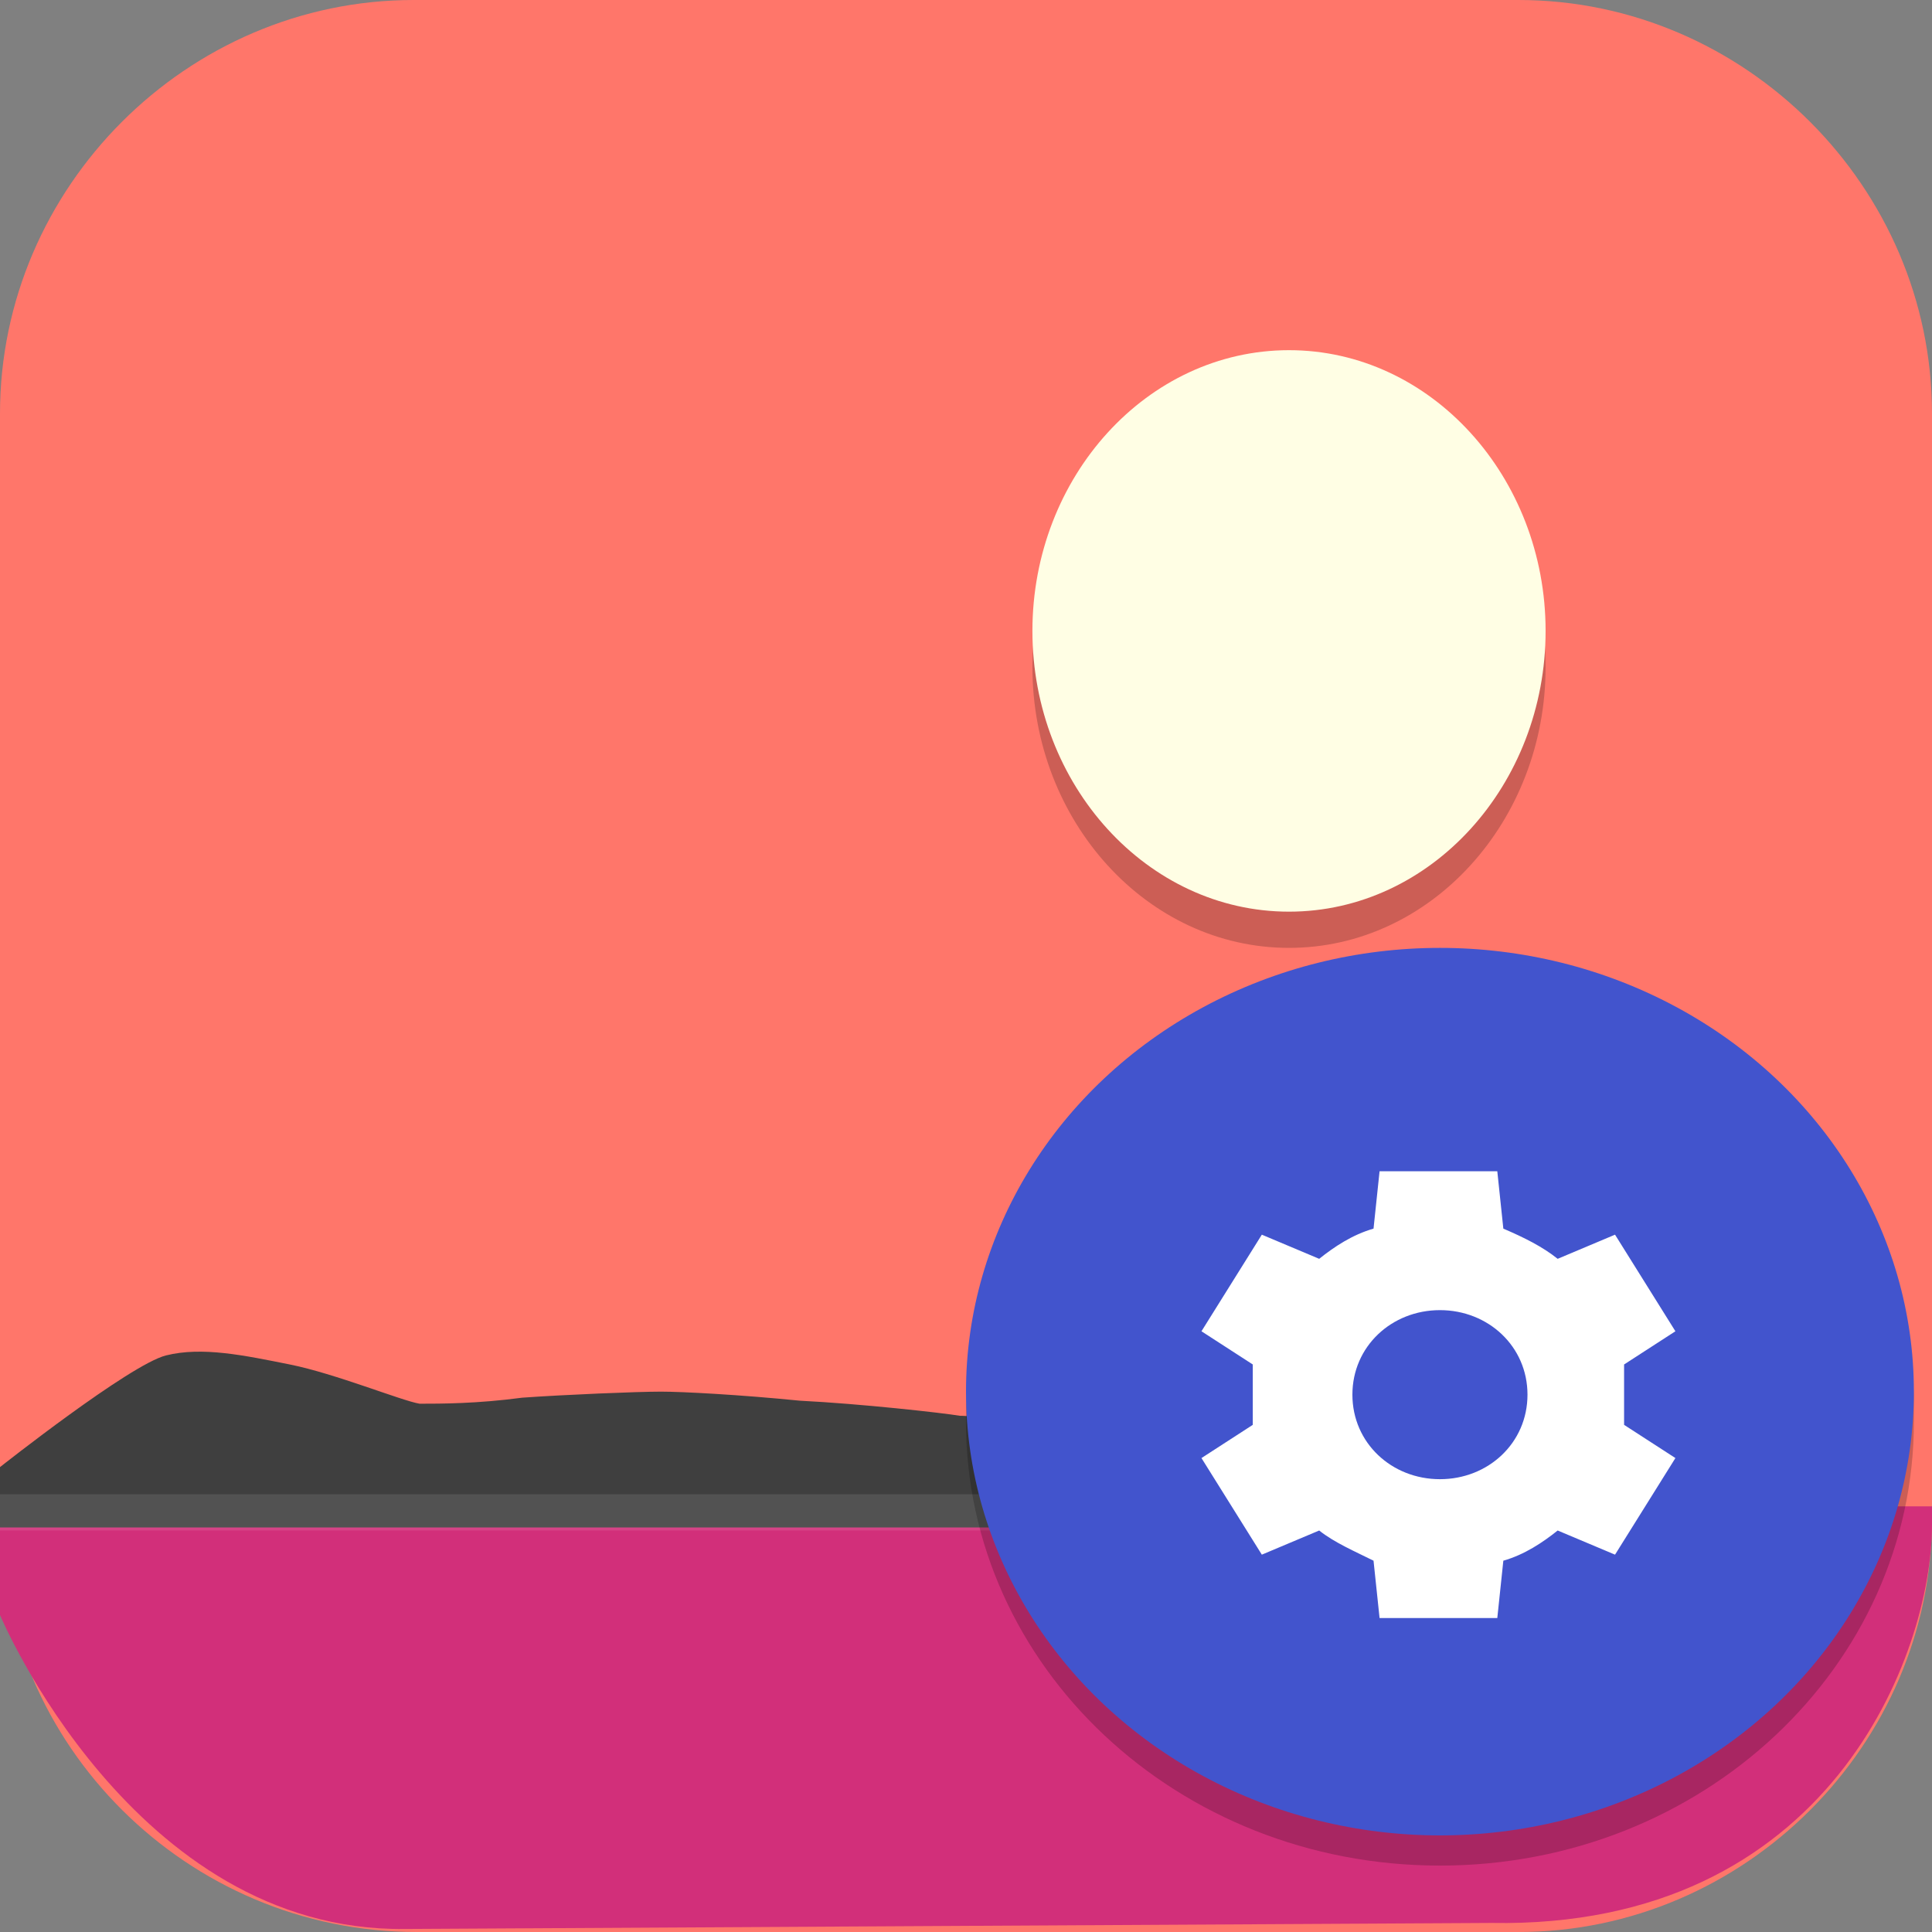 <?xml version="1.0" encoding="UTF-8"?>
<svg id="_图层_1" xmlns="http://www.w3.org/2000/svg" version="1.1" viewBox="0 0 64 64" width="32" height="32">
  <rect x="0" y="0" width="64" height="64" fill="#808080" stroke="none"/>
  <!-- Generator: Adobe Illustrator 29.0.1, SVG Export Plug-In . SVG Version: 2.1.0 Build 192)  -->
  <defs>
    <style>
      .st0, .st1 {
        fill: #4f4f4f;
      }

      .st2 {
        fill: #9c27b0;
      }

      .st3 {
        fill: #ffc107;
      }

      .st4 {
        fill: #ab70ff;
      }

      .st5, .st6, .st7, .st8, .st9, .st10, .st11, .st1 {
        display: none;
      }

      .st5, .st12 {
        fill: #3f3f3f;
      }

      .st13 {
        fill: #009688;
      }

      .st14 {
        fill: #4254cd;
      }

      .st6, .st7, .st15, .st16, .st17, .st18, .st19, .st11, .st20 {
        isolation: isolate;
      }

      .st6, .st15, .st18, .st19, .st11 {
        opacity: .2;
      }

      .st7, .st21, .st19, .st11, .st20 {
        fill: #fff;
      }

      .st7, .st16, .st20 {
        opacity: .1;
      }

      .st15, .st22 {
        fill-rule: evenodd;
      }

      .st23 {
        fill: #c9c9c9;
      }

      .st24 {
        fill: #f44336;
      }

      .st25 {
        fill: #0f87a6;
      }

      .st26 {
        fill: #2196f3;
      }

      .st27 {
        fill: #68c7ff;
      }

      .st28 {
        fill: #00bcd4;
      }

      .st29 {
        fill: #3f51b5;
      }

      .st30 {
        fill: #1d7a4f;
      }

      .st22 {
        fill: #fffee4;
      }

      .st17 {
        fill: none;
        opacity: .5;
        stroke: #000;
        stroke-linecap: round;
        stroke-linejoin: round;
        stroke-width: 3px;
      }

      .st8 {
        fill: #ab47bc;
      }

      .st31 {
        fill: #ff5722;
      }

      .st32, .st9 {
        fill: #ff766a;
      }

      .st33 {
        fill: #ff639c;
      }

      .st34 {
        fill: #33d17a;
      }

      .st35 {
        fill: #d22f7a;
      }

      .st36 {
        fill: #ffeb3b;
      }

      .st37 {
        fill: #ffdb49;
      }

      .st38 {
        fill: #e4e4e4;
      }

      .st39 {
        fill: #8bc34a;
      }

      .st40 {
        fill: #3afee4;
      }

      .st41 {
        fill: #b1f145;
      }

      .st42 {
        fill: #6b6a6e;
      }
    </style>
  </defs>
  <path class="st32" d="M50.4,64H13.8c-7.6,0-13.8-6.2-13.8-13.7V13.7C0,6.2,6.2,0,13.7,0h36.6c7.5,0,13.7,6.2,13.7,13.7v36.6c0,7.5-6.2,13.7-13.7,13.7h.1Z"/>
  <g class="st10">
    <path class="st6" d="M20.2,1.1l-6.3,5.5c0,0-.7-.4-1.4-.6-1.8-.5-4.1-.4-5.6.2-1,.4-1.4.7-3.8,2.7-2.6,2.2-3.1,2.7-3.1,3.2s.9,1.3,1.4,2.2l.8,1.7-1.1,2.5C.6,19.9,0,21.1,0,21.2c0,.2,8.3,27.9,8.7,28.8.8,1.6,2,3.1,3.7,4.3,1.5,1.1,16.3,9.7,17.8,10.4.4.2,1.1.3,1.7.3.6,0,1.3-.1,1.7-.3,1.5-.6,16.3-9.3,17.8-10.4,1.6-1.2,2.9-2.6,3.7-4.3.4-.9,8.8-28.5,8.7-28.8,0,0-.5-1.3-1.1-2.7l-1.1-2.5.8-1.7c.5-.9,1.4-2.1,1.4-2.2,0-.5-.5-1-3.1-3.2-2.4-2-2.8-2.3-3.8-2.7-1.5-.6-3.8-.7-5.6-.2-.7.2-1.3.6-1.4.6l-6.3-5.5h-23.6Z"/>
    <path class="st8" d="M20.2,0l-6.3,5.5c0,0-.7-.4-1.4-.6-1.8-.5-4.1-.4-5.6.2-1,.4-1.4.7-3.8,2.7-2.6,2.2-3.1,2.7-3.1,3.2s.9,1.3,1.4,2.2l.8,1.7-1.1,2.5C.6,18.7,0,20,0,20c0,.2,8.3,27.9,8.7,28.8.8,1.6,2,3.1,3.7,4.3,1.5,1.1,16.3,9.7,17.8,10.4.4.2,1.1.3,1.7.3.6,0,1.3-.1,1.7-.3,1.5-.6,16.3-9.3,17.8-10.4,1.6-1.2,2.9-2.6,3.7-4.3.4-.9,8.8-28.5,8.7-28.8,0,0-.5-1.3-1.1-2.7l-1.1-2.5.8-1.7c.5-.9,1.4-2.1,1.4-2.2,0-.5-.5-1-3.1-3.2-2.4-2-2.8-2.3-3.8-2.7-1.5-.6-3.8-.7-5.6-.2-.7.2-1.3.6-1.4.6l-6.3-5.5h-23.6Z"/>
    <path class="st18" d="M35,49.5s3.3-1.8,6.2-3.6c1.6-1,1.9-1.3,1.6-1.6-.2-.3-5.5-2.5-8-3.4-2.7-.9-2.9-.9-5.5,0-2.3.8-7.5,3-8,3.4-.5.4-.2.7.9,1.4,2.3,1.4,6.8,4,6.8,4,3,2.2,2.8,2.2,5.9,0h0ZM22.7,41.6c3.2-1.3,3.6-1.5,6.1-3.4,2-1.5,2.4-2,2.1-2.6,0-.2-1.6-1.4-3.4-2.7-4.2-3-4-2.6-2.4-5.9.9-1.9,1.2-2.6,1.2-3.1,0-.8-.4-1.4-1.1-1.8-.3-.2-2.8-1-5.6-1.9-2.8-.9-5.1-1.7-5.1-1.8,0-.2,3.1-.5,5.4-.5h1.7s3.1.9,3.1.9c2.7.8,3.2,1,3.4,1.3.1.2.2.5.2.6,0,.1-.5,2.1-1.1,4.3-1.1,3.9-1.1,4.1-.8,4.3.4.4,4.8,1.3,6.2,1.2,1.6-.1,4.7-.9,5.1-1.2.3-.2.2-.5-.8-4.3-.6-2.2-1.1-4.2-1.1-4.3,0-.1.1-.4.2-.6.2-.3.6-.5,3-1.2,3.9-1.2,3.8-1.2,7.4-.9,1.7.1,3.1.3,3.2.3,0,0,0,.2-.2.2-.2,0-2.5.8-5.1,1.6-2.6.8-5,1.7-5.3,1.8-.8.4-1.2,1-1.2,1.9,0,.5.2,1.2,1.2,3.1.6,1.3,1.2,2.5,1.2,2.7,0,.6-.5,1.1-3.5,3.2-1.7,1.2-3.2,2.4-3.3,2.6-.1.2-.2.6-.2.7,0,.3,2.1,2,4.2,3.4.9.6,6.1,3.4,7,3.5.7,0,1.5-.8,2.7-1.7,1.2-.9,1.9-1.7,2.4-2.9.5-1.1.3-1.8-.6-3.6-.7-1.3-.9-2.1-.6-2.6,0-.1,1.9-1.6,4.2-3.4,4.9-3.8,6-4.5,6.3-5.1.3-.8,0-2.9-.6-3.9-1.6-2.4-8.2-9.8-8.8-9.8-2.9.4-5.3,1.3-8.4,1.7-.2,0-1.3-.2-2.3-.5-4.3-1.1-5.7-1.2-6.5-1.2s-2.2,0-6.5,1.2c-1,.3-2,.5-2.3.5-3-.4-5.2-1.4-8.4-1.7-.5.3-4.8,5.3-6.6,7.5-2.1,2.6-2.7,4.1-2.9,5.1-.2,1.4.4,1.6,6.6,6.5,2.1,1.6,3.9,3.1,3.9,3.2.2.5,0,1.3-.6,2.6-.9,1.9-1,2.4-.6,3.5.5,1.2,1.3,2.2,2.6,3.1,1.2.8,1.6,1.6,2.3,1.6.2,0,1.6-1.1,3.1-1.7Z"/>
    <path class="st21" d="M35,48.4s3.3-1.8,6.2-3.6c1.6-1,1.9-1.3,1.6-1.6-.2-.3-5.5-2.5-8-3.4-2.7-.9-2.9-.9-5.5,0-2.3.8-7.5,3-8,3.4-.5.4-.2.7.9,1.4,2.3,1.4,6.8,4,6.8,4,3,2.2,2.8,2.2,5.9,0h0ZM22.7,40.5c3.2-1.3,3.6-1.5,6.1-3.4,2-1.5,2.4-2,2.1-2.6,0-.2-1.6-1.4-3.4-2.7-4.2-3-4-2.6-2.4-5.9.9-1.9,1.2-2.6,1.2-3.1,0-.8-.4-1.4-1.1-1.8-.3-.2-2.8-1-5.6-1.9-2.8-.9-5.1-1.7-5.1-1.8,0-.2,3.1-.5,5.4-.5h1.7s3.1.9,3.1.9c2.7.8,3.2,1,3.4,1.3.1.2.2.5.2.6,0,.1-.5,2.1-1.1,4.3-1.1,3.9-1.1,4.1-.8,4.3.4.4,4.8,1.3,6.2,1.2,1.6-.1,4.7-.9,5.1-1.2.3-.2.2-.5-.8-4.3-.6-2.2-1.1-4.2-1.1-4.3,0-.1.1-.4.2-.6.2-.3.6-.5,3-1.2,3.9-1.2,3.8-1.2,7.4-.9,1.7.1,3.1.3,3.2.3,0,0,0,.2-.2.2-.2,0-2.5.8-5.1,1.6-2.6.8-5,1.7-5.3,1.8-.8.4-1.2,1-1.2,1.9,0,.5.2,1.2,1.2,3.1.6,1.3,1.2,2.5,1.2,2.7,0,.6-.5,1.1-3.5,3.2-1.7,1.2-3.2,2.4-3.3,2.6-.1.2-.2.6-.2.7,0,.3,2.1,2,4.2,3.4.9.6,6.1,3.4,7,3.5.7,0,1.5-.8,2.7-1.7,1.2-.9,1.9-1.7,2.4-2.9.5-1.1.3-1.8-.6-3.6-.7-1.3-.9-2.1-.6-2.6,0-.1,1.9-1.6,4.2-3.4,4.9-3.8,6-4.5,6.3-5.1.3-.8,0-2.9-.6-3.9-1.6-2.4-8.2-9.8-8.8-9.8-2.9.4-5.3,1.3-8.4,1.7-.2,0-1.3-.2-2.3-.5-4.3-1.1-5.7-1.2-6.5-1.2s-2.2,0-6.5,1.2c-1,.3-2,.5-2.3.5-3-.4-5.2-1.4-8.4-1.7-.5.3-4.8,5.3-6.6,7.5-2.1,2.6-2.7,4.1-2.9,5.1-.2,1.4.4,1.6,6.6,6.5,2.1,1.6,3.9,3.1,3.9,3.2.2.5,0,1.3-.6,2.6-.9,1.9-1,2.4-.6,3.5.5,1.2,1.3,2.2,2.6,3.1,1.2.8,1.6,1.6,2.3,1.6.2,0,1.6-1.1,3.1-1.7Z"/>
    <path class="st7" d="M20.2,0l-6.3,5.5c0,0-.7-.4-1.4-.6-1.8-.5-4.1-.4-5.6.2-1,.4-1.4.7-3.8,2.7-2.6,2.2-3.1,2.7-3.1,3.2s.2.3.3.5c.4-.5,1.1-1.1,2.8-2.5,2.4-2,2.8-2.3,3.8-2.7,1.5-.6,3.8-.7,5.6-.2.7.2,1.3.6,1.4.6l6.3-5.5h23.6l6.3,5.5c0,0,.7-.4,1.4-.6,1.8-.5,4.1-.4,5.6.2,1,.4,1.4.7,3.8,2.7,1.7,1.4,2.4,2.1,2.8,2.5.1-.2.3-.5.3-.5,0-.5-.5-1-3.1-3.2-2.4-2-2.8-2.3-3.8-2.7-1.5-.6-3.8-.7-5.6-.2-.7.2-1.3.6-1.4.6l-6.3-5.5h-23.6ZM2,15.4l-.8,1.9C.6,18.7,0,20,0,20c0,0,.2.6.2.7.2-.4.5-1.1.9-2.2l1.1-2.5-.3-.5ZM62,15.4l-.3.5,1.1,2.5c.5,1.2.8,1.9.9,2.2,0,0,.2-.7.2-.7,0,0-.5-1.3-1.1-2.7l-.8-1.9Z"/>
  </g>
  <g class="st10">
    <path class="st18" d="M11.1,5.5c-.6,0-1.1,0-1.7.2l2.2,2.6c3.5.6,6.7,2.5,9.2,5.4,2.4,2.9,4,6.7,4.4,10.8l2.6,3.1c1-6-.6-12.1-4.2-16.4-3.2-3.8-7.7-5.8-12.3-5.6ZM51.1,5.5c-4.5-.3-9,1.8-12.2,5.6-3.6,4.3-5.3,10.4-4.5,16.4l2.6-3.1c.5-4.1,2.1-7.9,4.5-10.8,2.5-2.9,5.7-4.8,9.1-5.4l2.2-2.6c-.6-.1-1.1-.2-1.7-.2Z"/>
    <ellipse class="st18" cx="31.1" cy="37.7" rx="16.3" ry="19.3"/>
    <path class="st25" d="M51.1,4.6c-4.5-.3-9,1.8-12.2,5.6-3.6,4.3-5.3,10.4-4.5,16.4l2.6-3c.5-4.1,2.1-7.9,4.5-10.8,2.5-2.9,5.7-4.8,9.1-5.4l2.2-2.6c-.6-.1-1.1-.2-1.7-.2Z"/>
    <path class="st25" d="M11.1,4.6c4.7-.3,9.2,1.8,12.3,5.6,3.6,4.3,5.2,10.4,4.2,16.4l-2.6-3c-.4-4.1-1.9-7.9-4.4-10.8-2.4-2.9-5.7-4.8-9.2-5.4l-2.1-2.6c.6-.1,1.1-.2,1.7-.2Z"/>
    <path class="st19" d="M11.1,4.6c-.6,0-1.1,0-1.7.2l.7.8c.3,0,.7,0,1-.1,4.7-.3,9.2,1.8,12.3,5.6,2.8,3.4,4.4,7.9,4.4,12.7,0,0,0,.1,0,.2.2-5.2-1.4-10.1-4.5-13.8-3.2-3.8-7.7-5.8-12.3-5.6ZM51.1,4.6c-4.5-.3-9,1.8-12.2,5.6-3.2,3.8-4.9,9.1-4.6,14.4,0,0,0,0,0-.1,0-5,1.6-9.8,4.6-13.4,3.2-3.8,7.6-5.8,12.2-5.6.3,0,.6,0,1,.1l.7-.8c-.6-.1-1.1-.2-1.7-.2Z"/>
    <ellipse class="st41" cx="31.1" cy="36.8" rx="16.3" ry="19.3"/>
    <path class="st18" d="M24.3,23.9c-4.3,0-7.8,4.1-7.8,9.2s3.5,9.2,7.8,9.2c2.8,0,5.3-1.8,6.7-4.6,1.4,2.8,3.9,4.6,6.7,4.6,4.3,0,7.8-4.1,7.8-9.2s-3.5-9.2-7.8-9.2c-2.8,0-5.3,1.8-6.7,4.6-1.4-2.8-4-4.6-6.7-4.6Z"/>
    <path class="st17" d="M26.1,49.7s.6,1.4,4.8,1.4,5.1-1.4,5.1-1.4"/>
    <ellipse class="st21" cx="24.3" cy="32.2" rx="7.8" ry="9.2"/>
    <ellipse class="st40" cx="21.5" cy="32.2" rx="3.2" ry="3.7"/>
    <ellipse class="st0" cx="21.5" cy="32.2" rx="2.7" ry="3.2"/>
    <ellipse class="st21" cx="37.8" cy="32.2" rx="7.8" ry="9.2"/>
    <ellipse class="st40" cx="36.1" cy="32.2" rx="3.2" ry="3.7"/>
    <ellipse class="st0" cx="36.1" cy="32.2" rx="2.7" ry="3.2"/>
    <path class="st19" d="M31.1,17.4c-9,0-16.3,8.7-16.3,19.3,0,.1,0,.3,0,.4.2-10.5,7.5-18.8,16.3-18.8,8.8,0,16,8.2,16.3,18.6,0,0,0-.1,0-.2,0-10.7-7.3-19.3-16.3-19.3Z"/>
  </g>
  <g class="st10">
    <path class="st6" d="M3.6,1.1h56.9c2,0,3.6,1.4,3.6,3.2v57.5c0,1.8-1.6,3.2-3.6,3.2H3.6c-2,0-3.6-1.4-3.6-3.2V4.3C0,2.6,1.6,1.1,3.6,1.1Z"/>
    <path class="st1" d="M3.6,0h56.9c2,0,3.6,1.4,3.6,3.2v57.5c0,1.8-1.6,3.2-3.6,3.2H3.6c-2,0-3.6-1.4-3.6-3.2V3.2C0,1.4,1.6,0,3.6,0Z"/>
    <path class="st18" d="M5.1,50.2v8.9c0,.8.6,1.4,1.4,1.4h50.9c.8,0,1.4-.6,1.4-1.4v-8.9H5.1Z"/>
    <path class="st27" d="M6.5,4.6c-.8,0-1.4.6-1.4,1.3v12.4h53.8V5.9c0-.7-.6-1.3-1.4-1.3H6.5Z"/>
    <path class="st4" d="M5.1,18.2v10.3h53.8v-10.3H5.1Z"/>
    <path class="st33" d="M5.1,28.5v10.3h53.8v-10.3H5.1Z"/>
    <path class="st37" d="M5.1,38.8v10.3h53.8v-10.3H5.1Z"/>
    <path class="st23" d="M5.1,49v8.9c0,.8.6,1.4,1.4,1.4h50.9c.8,0,1.4-.6,1.4-1.4v-8.9H5.1Z"/>
    <rect class="st16" x="5.1" y="18.2" width="53.8" height="1.1"/>
    <rect class="st16" x="5.1" y="28.5" width="53.8" height="1.1"/>
    <rect class="st16" x="5.1" y="38.8" width="53.8" height="1.1"/>
    <rect class="st16" x="5.1" y="49" width="53.8" height="1.1"/>
    <path class="st19" d="M6.5,4.6c-.8,0-1.4.6-1.4,1.3v1.1c0-.7.6-1.3,1.4-1.3h50.9c.8,0,1.4.6,1.4,1.3v-1.1c0-.7-.6-1.3-1.4-1.3H6.5Z"/>
    <path class="st7" d="M3.6,0C1.6,0,0,1.4,0,3.2v1.1C0,2.6,1.6,1.1,3.6,1.1h56.9c2,0,3.6,1.4,3.6,3.2v-1.1c0-1.8-1.6-3.2-3.6-3.2H3.6Z"/>
  </g>
  <g class="st10">
    <path class="st6" d="M0,57.6v3.8c0,2.1,1.4,3.8,3.2,3.8h57.6c1.8,0,3.2-1.7,3.2-3.8v-3.8H0Z"/>
    <path class="st5" d="M4.1,1.3h55.9c1.6,0,2.9,1.5,2.9,3.4v54.6c0,1.9-1.3,3.4-2.9,3.4H4.1c-1.6,0-2.9-1.5-2.9-3.4V4.7c0-1.9,1.3-3.4,2.9-3.4Z"/>
    <path class="st18" d="M12.5,53.4c1.5-2.3,2-3.1,2.6-4.6,1.4-3.2,1.9-5.5,1.9-9.1,0-2.9-.2-4.4-.9-6.8-.2-.8-.5-1.5-.5-1.7,0-.2,0-.3,0-.3.2,0,7.3,4.1,7.7,4.5.3.3.3.5.4,2.7,0,2.1,0,4.4-.4,6.4-.2,1.2.2.5.7-1.1.8-3,.9-4,.9-7.6,0-3.7-.2-5.2-1.2-8.2-.3-.9-.5-1.7-.4-1.7,0,0,2,1.3,4.3,3.1l4.2,3.2v.7c.3,1.3.2,6.2,0,7.8-.1.8-.2,1.9-.3,2.3v.7c0,0,.3-.7.3-.7.5-1,1.1-3,1.4-4.6,1.1-5.4.5-11.1-1.6-16.2-.3-.8-.6-1.5-.5-1.5.2-.2,6.3,5,10.4,8.8,2.9,2.7,7,7.2,7.9,8.8,1.1,1.8,1.3,3.5.9,5.8-.2,1.2-1.1,3.5-1.5,3.9-.2.2-.3.2-.5-.2-1-2.1-4.6-3.2-9-2.8-6.2.6-13.8,3-24.1,7.7-1.5.7-2.7,1.2-2.8,1.2s0-.1,0-.3ZM21.2,32.1c-1-.3-1.8-.6-1.9-.6-.1,0-.2-.5-.2-.9,0-1.1-.3-2.3-1.2-4-.4-.8-.7-1.5-.7-1.6,0,0,1.1.6,2.3,1.3l2.3,1.4.3,1c.6,1.9,1,3.6.9,3.7,0,0-.9,0-1.9-.4ZM44,28.8c-.9-2.1-3.6-4.3-7.2-6l-1.2-.5v-1.2c-.2-1.8-.8-4.1-1.9-6.8-.3-.8-.5-1.4-.5-1.5.1-.5,5.3,3.9,7.5,6.3,2.9,3.2,4.2,5.9,4.2,8.5,0,.9-.3,2.1-.5,2.1s-.2-.4-.5-.9h0ZM29,27.7l-1.9-.8-.2-1.4c-.2-1.5-.7-3.2-1.4-4.9-.3-.6-.5-1.2-.5-1.2,0,0,1.2.7,2.5,1.7l2.5,1.8.3.9c.4,1.3,1.2,4.5,1.1,4.6-.1.2-.3,0-2.3-.8Z"/>
    <path class="st21" d="M12.5,52.2c1.5-2.3,2-3.1,2.6-4.6,1.4-3.2,1.9-5.5,1.9-9.1,0-2.9-.2-4.4-.9-6.8-.2-.8-.5-1.5-.5-1.7,0-.2,0-.3,0-.3.2,0,7.3,4.1,7.7,4.5.3.3.3.5.4,2.7,0,2.1,0,4.4-.4,6.4-.2,1.2.2.5.7-1.1.8-3,.9-4,.9-7.6,0-3.7-.2-5.2-1.2-8.2-.3-.9-.5-1.7-.4-1.7,0,0,2,1.3,4.3,3.1l4.2,3.2v.7c.3,1.3.2,6.2,0,7.8-.1.8-.2,1.9-.3,2.3v.7c0,0,.3-.7.3-.7.5-1,1.1-3,1.4-4.6,1.1-5.4.5-11.1-1.6-16.2-.3-.8-.6-1.5-.5-1.5.2-.2,6.3,5,10.4,8.8,2.9,2.7,7,7.2,7.9,8.8,1.1,1.8,1.3,3.5.9,5.8-.2,1.2-1.1,3.5-1.5,3.9-.2.2-.3.2-.5-.2-1-2.1-4.6-3.2-9-2.8-6.2.6-13.8,3-24.1,7.7-1.5.7-2.7,1.2-2.8,1.2s0-.1,0-.3ZM21.2,30.8c-1-.3-1.8-.6-1.9-.6-.1,0-.2-.5-.2-.9,0-1.1-.3-2.3-1.2-4-.4-.8-.7-1.5-.7-1.6,0,0,1.1.6,2.3,1.3l2.3,1.4.3,1c.6,1.9,1,3.6.9,3.7,0,0-.9,0-1.9-.4ZM44,27.6c-.9-2.1-3.6-4.3-7.2-6l-1.2-.5v-1.2c-.2-1.8-.8-4.1-1.9-6.8-.3-.8-.5-1.4-.5-1.5.1-.5,5.3,3.9,7.5,6.3,2.9,3.2,4.2,5.9,4.2,8.5,0,.9-.3,2.1-.5,2.1s-.2-.4-.5-.9h0ZM29,26.5l-1.9-.8-.2-1.4c-.2-1.5-.7-3.2-1.4-4.9-.3-.6-.5-1.2-.5-1.2,0,0,1.2.7,2.5,1.7l2.5,1.8.3.9c.4,1.3,1.2,4.5,1.1,4.6-.1.2-.3,0-2.3-.8Z"/>
    <path class="st24" d="M11.8.1C8.6,0,2.8,4.3,2.2,6.3l-.8,1.4h19.9V0h-9.5Z"/>
    <rect class="st2" x="21.3" width="21.3" height="7.7"/>
    <path class="st29" d="M42.7,0v7.7h19.9l-.3-.4c.3-2.5-7.3-7.3-10.6-7.3h-9.1Z"/>
    <path class="st36" d="M.2,54.6l.3-2.2c-.2,3.8,5.9,11.7,11.6,11.6h9.2v-7.7L.2,54.6Z"/>
    <rect class="st39" x="21.3" y="56.3" width="21.3" height="7.7"/>
    <path class="st13" d="M42.7,56.3v7.7l7.4-.3c7.7,0,12.5-5.3,12.5-7.4h-19.9Z"/>
    <path class="st28" d="M64,32v22.1c0,1.2-1,2.2-2.2,2.2h-4.5v-24.3h6.7Z"/>
    <path class="st26" d="M64,10.2v21.8h-6.7V7.7h4.2c1.4,0,2.5,1.1,2.5,2.5Z"/>
    <path class="st3" d="M6.7,32v24.3h-2c-2.6,0-4.7-2.1-4.7-4.7v-19.6h6.7Z"/>
    <path class="st31" d="M6.7,7.7v24.3H0V10.9c0-1.8,1.5-3.2,3.2-3.2h3.5Z"/>
    <path class="st11" d="M3.2,0C1.4,0,0,1.7,0,3.8v1.3C0,3,1.4,1.3,3.2,1.3h57.6c1.8,0,3.2,1.7,3.2,3.8v-1.3c0-2.1-1.4-3.8-3.2-3.8H3.2Z"/>
    <polygon class="st19" points=".7 9.1 6.7 9 6.7 7.7 1.8 8.1 .7 9.1"/>
    <rect class="st19" y="32" width="6.7" height="1.3"/>
    <rect class="st19" x="57.3" y="7.7" width="6.7" height="1.3"/>
    <rect class="st19" x="57.3" y="32" width="6.7" height="1.3"/>
    <polygon class="st19" points="3.5 55.8 62 56.1 62.2 57.3 3.2 57.1 3.5 55.8"/>
    <rect class="st18" x="6.7" y="7.7" width="50.5" height="1.3"/>
  </g>
  <g class="st10">
    <path class="st18" d="M40.7,46.4c.4.9.3,1.9-1.1,2.7l-4.4,3.2c-.8.4-2.1,2.1,0,3.2-1.8-.2-2.2-1.5-2.7-2.6l-8.6-22.9,13.6,8.5,3.2,8Z"/>
    <path class="st18" d="M30.4,19.5h26.3c2.1,0,3.8,1.7,3.8,3.7v28.5c0,2.1-1.7,3.7-3.8,3.7h-20.9c-1.1,0-1.8-.3-2.4-1.1l-3-34.9Z"/>
    <path class="st38" d="M30.4,18.5h26.3c2.1,0,3.8,1.7,3.8,3.7v28.5c0,2.1-1.7,3.7-3.8,3.7h-20.9c-1.1,0-1.8-.3-2.4-1.1l-3-34.9Z"/>
    <path class="st16" d="M42.1,30.9h-1.7c0,.4,0,.9,0,1.5,0,.3-.1,1.4-.2,1.9h-.3c-1.2,0-2.7-.1-3.7-.3v1.5c1.2,0,2.4.2,3.8.2h0c-.5,2.2-1.3,5-2.3,7l1.5.5c.2-.4.4-.6.6-.9,1.3-1.5,3.5-3,5.8-3s3.5,1.8,3.5,3.3c0,3.2-4.4,4-9,3.4l.4,1.6c6,.6,10.2-.9,10.2-5s-1.8-4.6-4.9-4.6-3.8,1.2-5.5,2.4c.4-1.1.9-3,1.2-4.6,2.5,0,5.5-.4,7.8-.8v-1.5c-2.4.5-5.2.8-7.5.9,0-.4.2-1.4.2-1.7.1-.5.2-1.1.4-1.6h0ZM49.4,30.2l-1,.4c.5.7,1.2,1.9,1.6,2.7l1.1-.5c-.4-.8-1.1-2-1.6-2.7ZM51.6,29.4l-1,.4c.5.7,1.2,1.8,1.6,2.7l1.1-.5c-.4-.7-1.1-1.9-1.6-2.7Z"/>
    <path class="st19" d="M30.4,18.5v1h26.3c2.1,0,3.8,1.7,3.8,3.7v-1c0-2.1-1.7-3.7-3.8-3.7h-26.3Z"/>
    <path class="st42" d="M42.1,29.9h-1.7c0,.4,0,.9,0,1.5,0,.3-.1,1.4-.2,1.9h-.3c-1.2,0-2.7-.1-3.7-.3v1.5c1.2,0,2.4.2,3.8.2h0c-.5,2.2-1.3,5-2.3,7l1.5.5c.2-.4.4-.6.6-.9,1.3-1.5,3.5-3,5.8-3s3.5,1.8,3.5,3.3c0,3.2-4.4,4-9,3.4l.4,1.6c6,.6,10.2-.9,10.2-5s-1.8-4.6-4.9-4.6-3.8,1.2-5.5,2.4c.4-1.1.9-3,1.2-4.6,2.5,0,5.5-.4,7.8-.8v-1.5c-2.4.5-5.2.8-7.5.9,0-.4.2-1.4.2-1.7.1-.5.2-1.1.4-1.6h0ZM49.4,29.2l-1,.4c.5.7,1.2,1.9,1.6,2.7l1.1-.5c-.4-.8-1.1-2-1.6-2.7ZM51.6,28.4l-1,.4c.5.7,1.2,1.8,1.6,2.7l1.1-.5c-.4-.7-1.1-1.9-1.6-2.7Z"/>
    <path class="st30" d="M40.7,45.4c.4.9.3,1.9-1.1,2.7l-4.4,3.2c-.8.4-2.1,2.1,0,3.2-1.8-.2-2.2-1.5-2.7-2.6l-8.6-22.9,13.6,8.5,3.2,8Z"/>
    <path class="st18" d="M6.2,9.5h20.3c2.1,0,3,1.8,3.8,3.7,1.3,3.6,10.6,33.8,10.6,33.8-.4-.9-1.5-1.6-2.5-1.6H6.2c-2.1,0-3.8-1.7-3.8-3.7V13.3c0-2.1,1.7-3.8,3.8-3.8h0Z"/>
    <path class="st34" d="M6.2,8.5h20.3c2.1,0,3,1.8,3.8,3.7,1.3,3.6,10.6,33.8,10.6,33.8-.4-.9-1.5-1.6-2.5-1.6H6.2c-2.1,0-3.8-1.7-3.8-3.7V12.3c0-2.1,1.7-3.8,3.8-3.8h0Z"/>
    <path class="st18" d="M11.4,34.5h6.1c4.4,0,7.9-3.1,7.9-7s-3.5-7-7.9-7h-6.1v14ZM17.4,23.5c2.4,0,4,1.8,4,4s-1.7,3.7-4,4h-2v-8h2Z"/>
    <path class="st21" d="M11.4,33.5h6.1c4.4,0,7.9-3.1,7.9-7s-3.5-7-7.9-7h-6.1v14ZM17.4,22.5c2.4,0,4,1.8,4,4s-1.7,3.7-4,4h-2v-8h2Z"/>
    <path class="st19" d="M6.2,8.5c-2.1,0-3.8,1.7-3.8,3.8v1c0-2.1,1.7-3.8,3.8-3.8h0s20.3,0,20.3,0c2.1,0,3,1.9,3.8,3.8,1.2,3.4,9.2,29.1,10.1,32.1.2.2.4.4.5.7,0,0-9.3-30.2-10.6-33.8-.8-1.9-1.7-3.8-3.8-3.8H6.2s0,0,0,0Z"/>
  </g>
  <g>
    <path class="st6" d="M0,51.2v2.3c0,1.9,1.4,3.5,3.2,3.5h53.3c1.8,0,3.2-1.6,3.2-3.5v-2.3c0,1.9-1.4,3.5-3.2,3.5H3.2c-1.8,0-3.2-1.6-3.2-3.5Z"/>
    <path class="st9" d="M3.2,0C1.4,0,0,1.6,0,3.5v38.4h59.7V3.5c0-1.9-1.4-3.5-3.2-3.5H3.2ZM58.8,54.7c-.5.6-1.3.9-2.1.9l-53.5.2h53.3c.9,0,1.7-.5,2.3-1.2h0Z"/>
    <path class="st11" d="M3.2,0C1.4,0,0,1.6,0,3.5v1.2C0,2.7,1.4,1.2,3.2,1.2h53.3c1.8,0,3.2,1.6,3.2,3.5v-1.2c0-1.9-1.4-3.5-3.2-3.5H3.2Z"/>
    <path class="st15" d="M42.7,12.8c4.7,0,8.5,4.2,8.5,9.3s-3.8,9.3-8.5,9.3-8.5-4.2-8.5-9.3,3.8-9.3,8.5-9.3Z"/>
    <path class="st22" d="M42.7,11.6c4.7,0,8.5,4.2,8.5,9.3s-3.8,9.3-8.5,9.3-8.5-4.2-8.5-9.3,3.8-9.3,8.5-9.3Z"/>
    <path class="st35" d="M0,50v3.5s4.4,10.5,13.4,10.4l36-.2c11.2.2,14.6-8.9,14.6-13.2v-.6H0Z"/>
    <path class="st12" d="M0,50.6v-2s4.3-3.4,5.5-3.7c1.2-.3,2.6,0,4.1.3,1.5.3,3.7,1.2,4.3,1.3.7,0,1.9,0,3.4-.2,1.4-.1,3.8-.2,4.6-.2.7,0,2.6.1,4.6.3,2,.1,4.7.4,5.3.5.6,0,1.3.2,2.2.3.8.1,2.2.3,2.7.4.5,0,1.7.2,3,.4,1.4.1,3.5.2,4.1.1.6,0,1.9-.6,3.4-1.1,1.5-.5,3.1-1,4.3-.9,1.2.1,8.1,2.5,8.1,2.5v2H0Z"/>
    <path class="st20" d="M0,49.5v1.2h59.7v-1.2H0Z"/>
    <path class="st15" d="M63.4,46c-.4,7.8-7.3,13.9-15.7,13.9-8.2,0-15.1-6-15.7-13.6,0,.3,0,.5,0,.8,0,8.1,7,14.7,15.7,14.7h0c8.7,0,15.7-6.6,15.7-14.7h0c0-.4,0-.7,0-1.1h0Z"/>
    <ellipse class="st14" cx="47.7" cy="46.1" rx="15.7" ry="14.7"/>
    <path class="st21" d="M45.7,38.8l-.2,1.9c-.7.2-1.3.6-1.8,1l-1.9-.8-2,3.2,1.7,1.1c0,.3,0,.6,0,1,0,.3,0,.7,0,1l-1.7,1.1,2,3.2,1.9-.8c.5.4,1.2.7,1.8,1l.2,1.9h3.9l.2-1.9c.7-.2,1.3-.6,1.8-1l1.9.8,2-3.2-1.7-1.1c0-.3,0-.6,0-1,0-.3,0-.7,0-1l1.7-1.1-2-3.2-1.9.8c-.5-.4-1.1-.7-1.8-1l-.2-1.9h-3.9,0ZM47.7,43.4c1.6,0,2.9,1.2,2.9,2.8s-1.3,2.8-2.9,2.8-2.9-1.2-2.9-2.8,1.3-2.8,2.9-2.8Z"/>
  </g>
</svg>